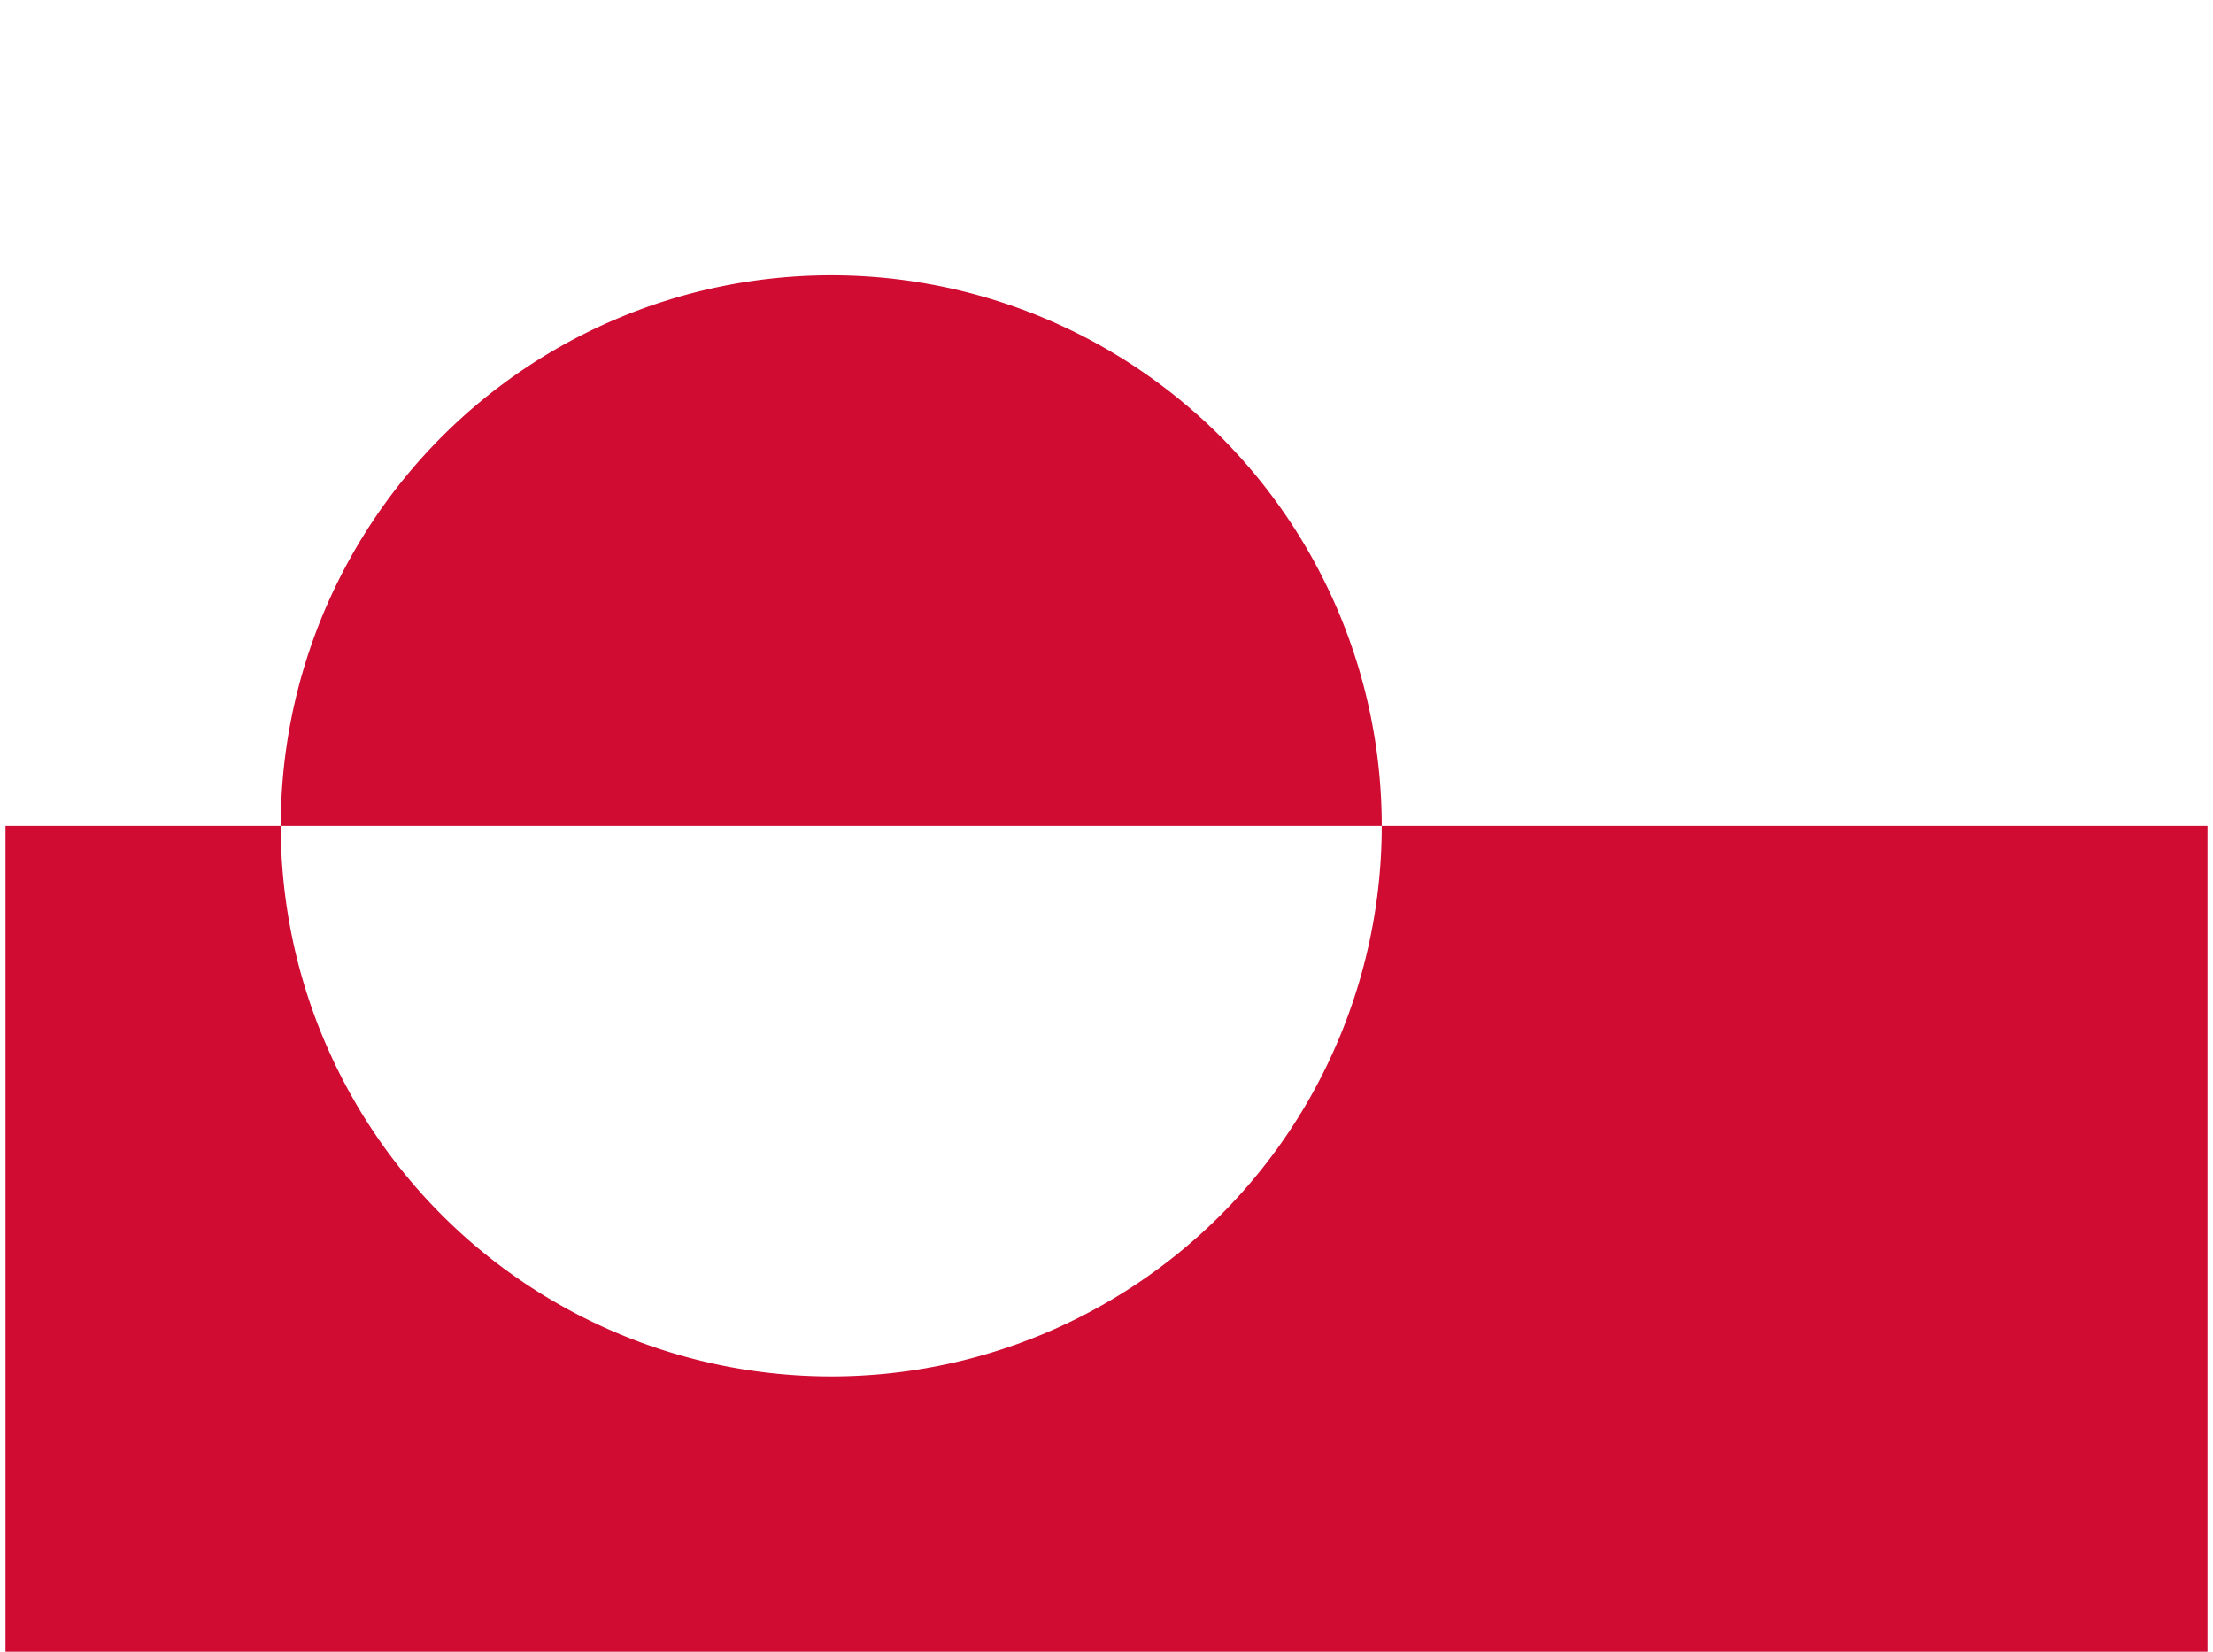 <svg xmlns="http://www.w3.org/2000/svg" xmlns:xlink="http://www.w3.org/1999/xlink" aria-hidden="true" role="img" class="iconify iconify--flag" width="1.34em" height="1em" preserveAspectRatio="xMidYMid meet" viewBox="0 0 640 480" data-icon="flag:gl-4x3"><path fill="#fff" d="M0 0h640v480H0z"></path><path fill="#d00c33" d="M0 240h640v240H0zm80 0a160 160 0 1 0 320 0a160 160 0 0 0-320 0"></path></svg>